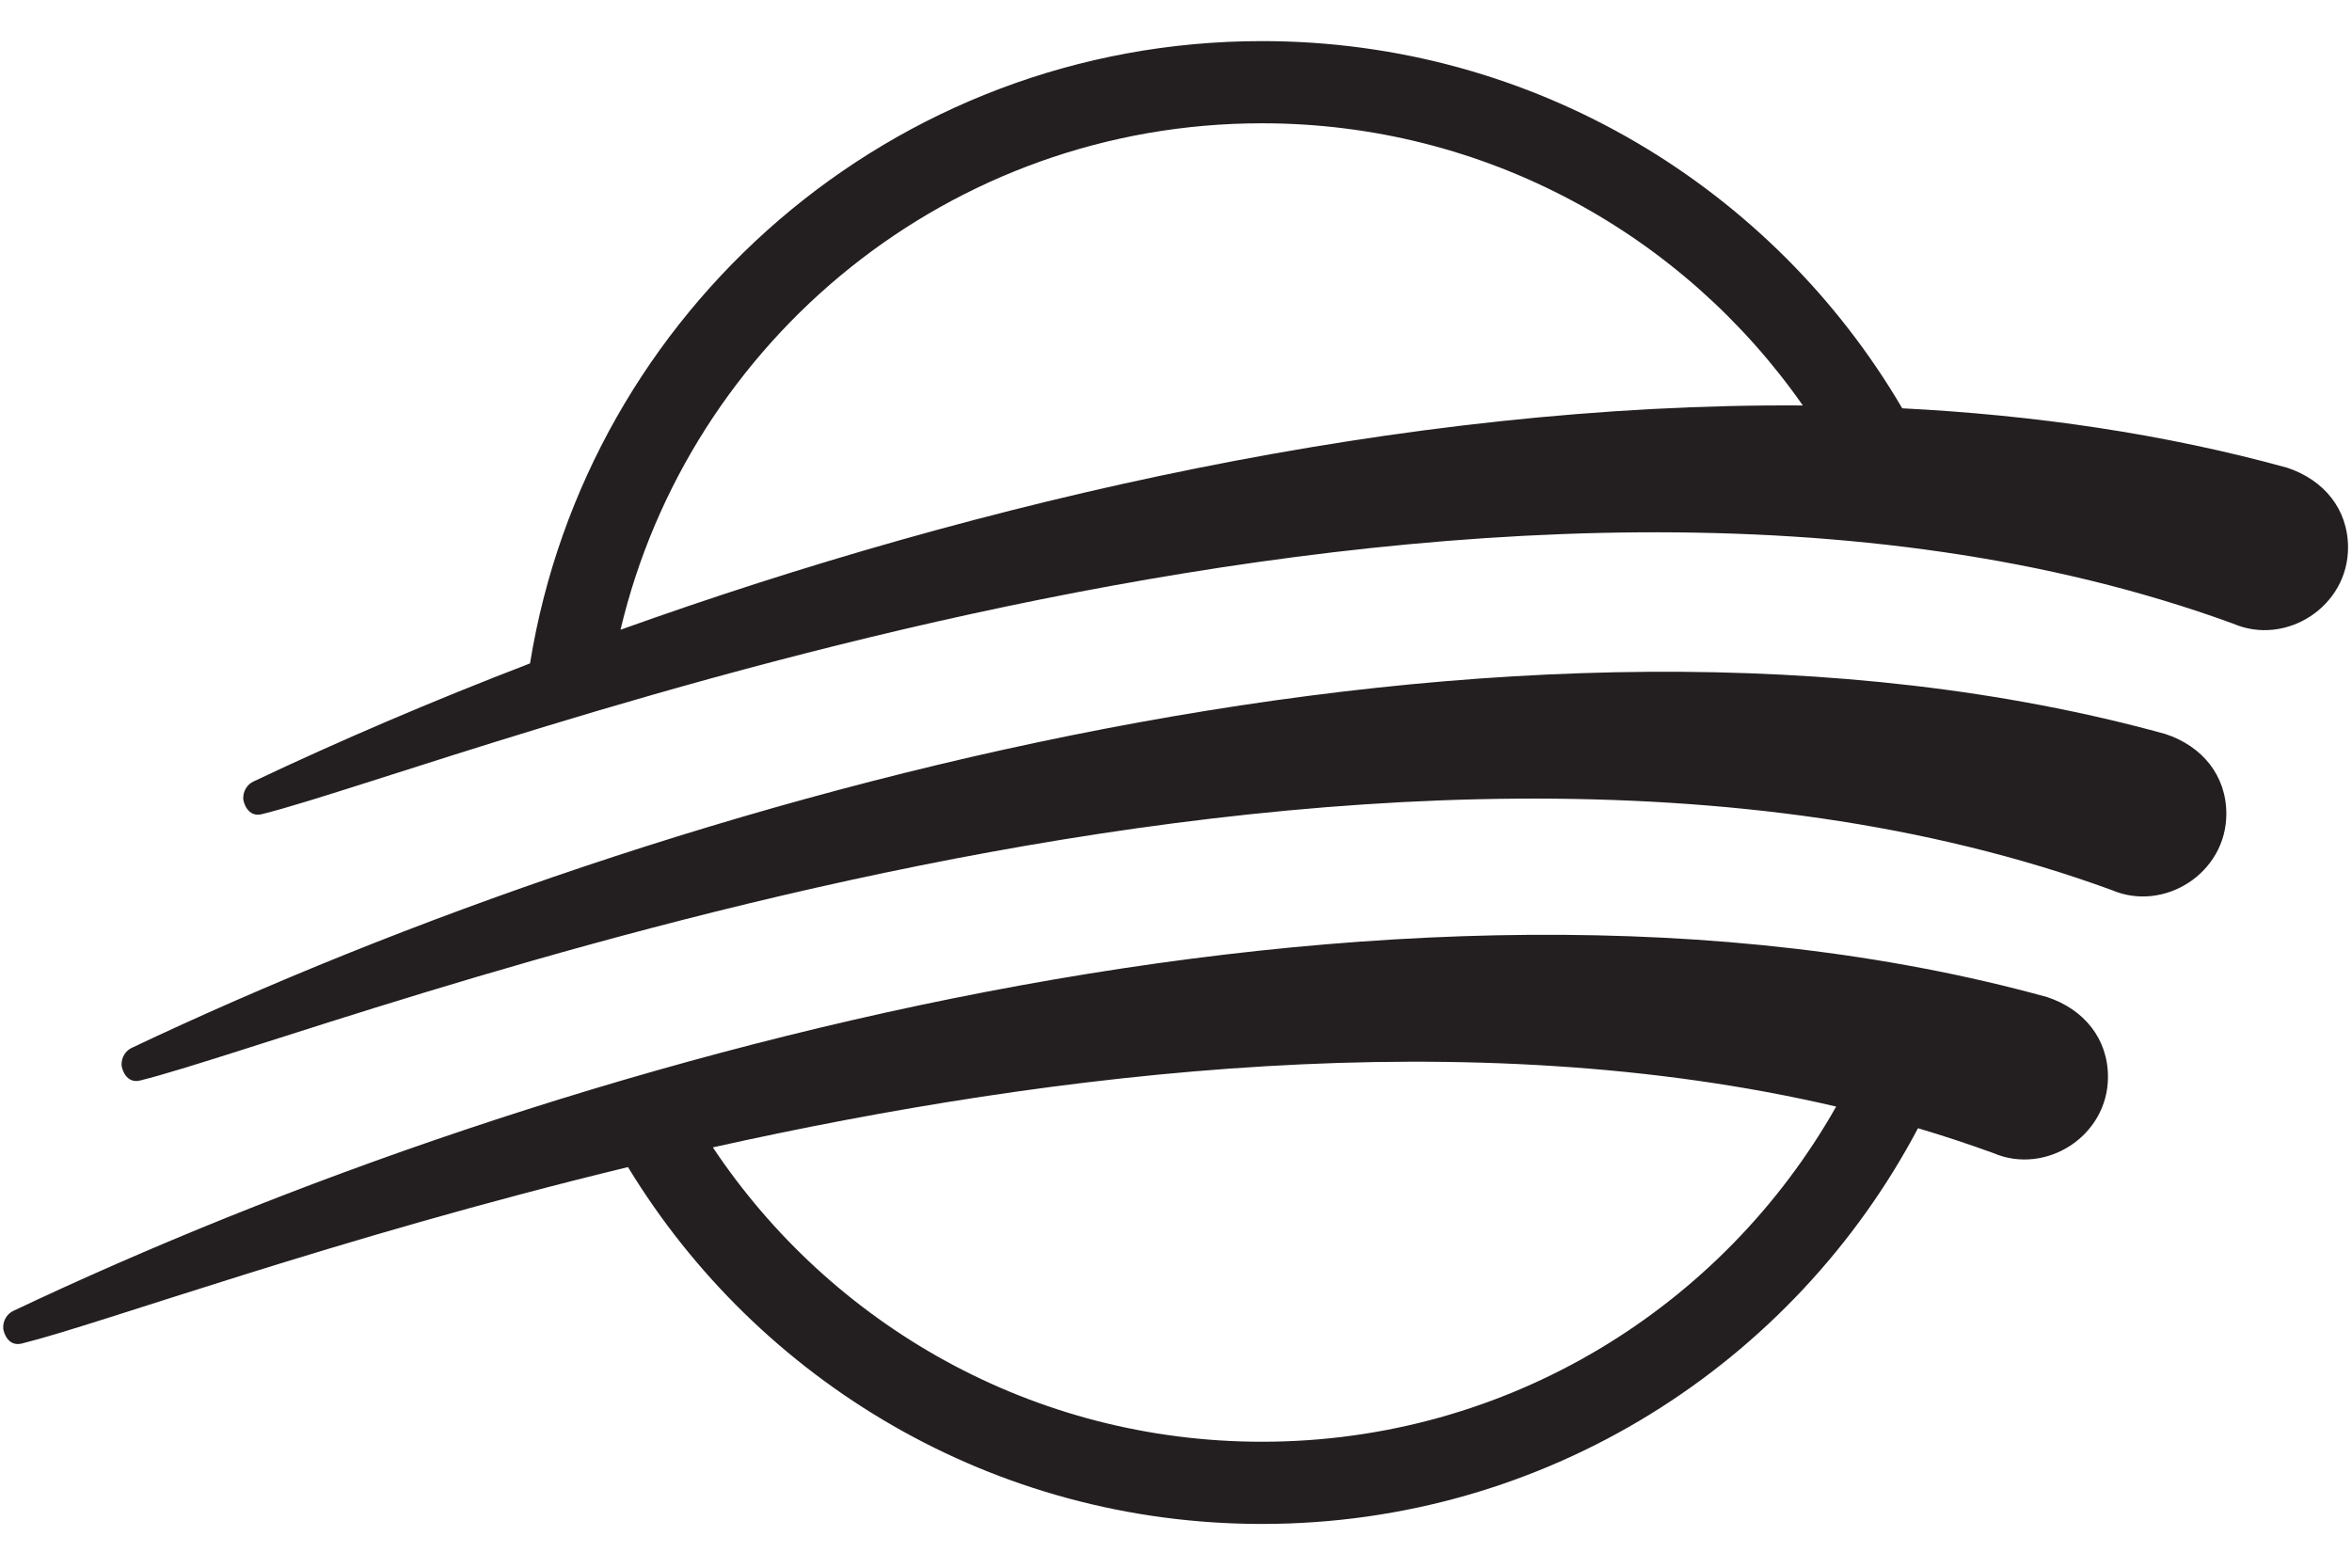 <?xml version="1.0" encoding="UTF-8" standalone="no"?>
<!-- Created with Inkscape (http://www.inkscape.org/) -->

<svg
   version="1.1"
   id="svg2"
   width="600"
   height="400"
   viewBox="17 -2 150 122"
   sodipodi:docname="dafra-seeklogo.eps"
   xmlns:inkscape="http://www.inkscape.org/namespaces/inkscape"
   xmlns:sodipodi="http://sodipodi.sourceforge.net/DTD/sodipodi-0.dtd"
   xmlns="http://www.w3.org/2000/svg"
   xmlns:svg="http://www.w3.org/2000/svg">
  <defs
     id="defs6" />
  <sodipodi:namedview
     id="namedview4"
     pagecolor="#ffffff"
     bordercolor="#000000"
     borderopacity="0.25"
     inkscape:showpageshadow="2"
     inkscape:pageopacity="0.0"
     inkscape:pagecheckerboard="0"
     inkscape:deskcolor="#d1d1d1" />
  <g
     id="g8"
     inkscape:groupmode="layer"
     inkscape:label="ink_ext_XXXXXX"
     transform="matrix(1.333,0,0,-1.333,0,156)">
    <g
       id="g10"
       transform="scale(0.1)">
     
      <path
         d="m 740.355,1161.3 c 159.333,0 298.575,-86.14 373.715,-214.378 77.62,-3.957 153.15,-14.984 224.57,-34.656 21.65,-7.118 35.64,-24.317 35.64,-46.614 0,-34.64 -36.36,-57.718 -67.07,-44.441 C 873.59,979.461 268.586,737.805 156.629,709.984 c -8.379,-2.086 -10.781,7.039 -10.899,8.883 -0.238,4.613 2.469,8.52 5.836,10.121 49.614,23.532 103.86,46.84 161.563,69.02 C 346.41,1003.98 525.023,1161.3 740.355,1161.3 Z M 1198.52,603.227 C 818.871,707.84 323.402,567.91 11.426,419.941 8.078,418.352 5.367,414.453 5.629,409.832 c 0.082,-1.855 2.488,-10.973 10.883,-8.894 47.113,11.718 181.562,61.3 353.789,103 75.933,-124.872 213.25,-208.336 370.054,-208.336 166.122,0 310.365,93.679 382.915,231.035 14.78,-4.41 29.42,-9.215 43.83,-14.461 30.69,-13.27 67.06,9.785 67.06,44.426 0,22.3 -14,39.515 -35.64,46.625 z M 419.84,515.449 c 200.207,44.567 441.851,73.824 655.67,23.821 -66.08,-116.801 -191.408,-195.672 -335.155,-195.672 -133.726,0 -251.535,68.277 -320.515,171.851 z m 847.77,241.348 C 887.992,861.395 392.516,721.469 80.543,573.5 c -3.371,-1.594 -6.078,-5.496 -5.82,-10.109 0.105,-1.86 2.512,-10.977 10.883,-8.887 C 197.559,582.332 802.57,823.992 1236.19,665.73 c 30.72,-13.269 67.06,9.813 67.06,44.442 0,22.301 -13.97,39.492 -35.64,46.625 z m -211.56,191.789 c -69.585,99.564 -185.027,164.734 -315.695,164.734 -181.839,0 -334.207,-126.172 -374.417,-295.683 209.488,75.136 456.875,132.527 690.112,130.949"
         style="fill:#231f20;fill-opacity:1;fill-rule:evenodd;stroke:none"
         id="path14" />
    </g>
  </g>
</svg>
